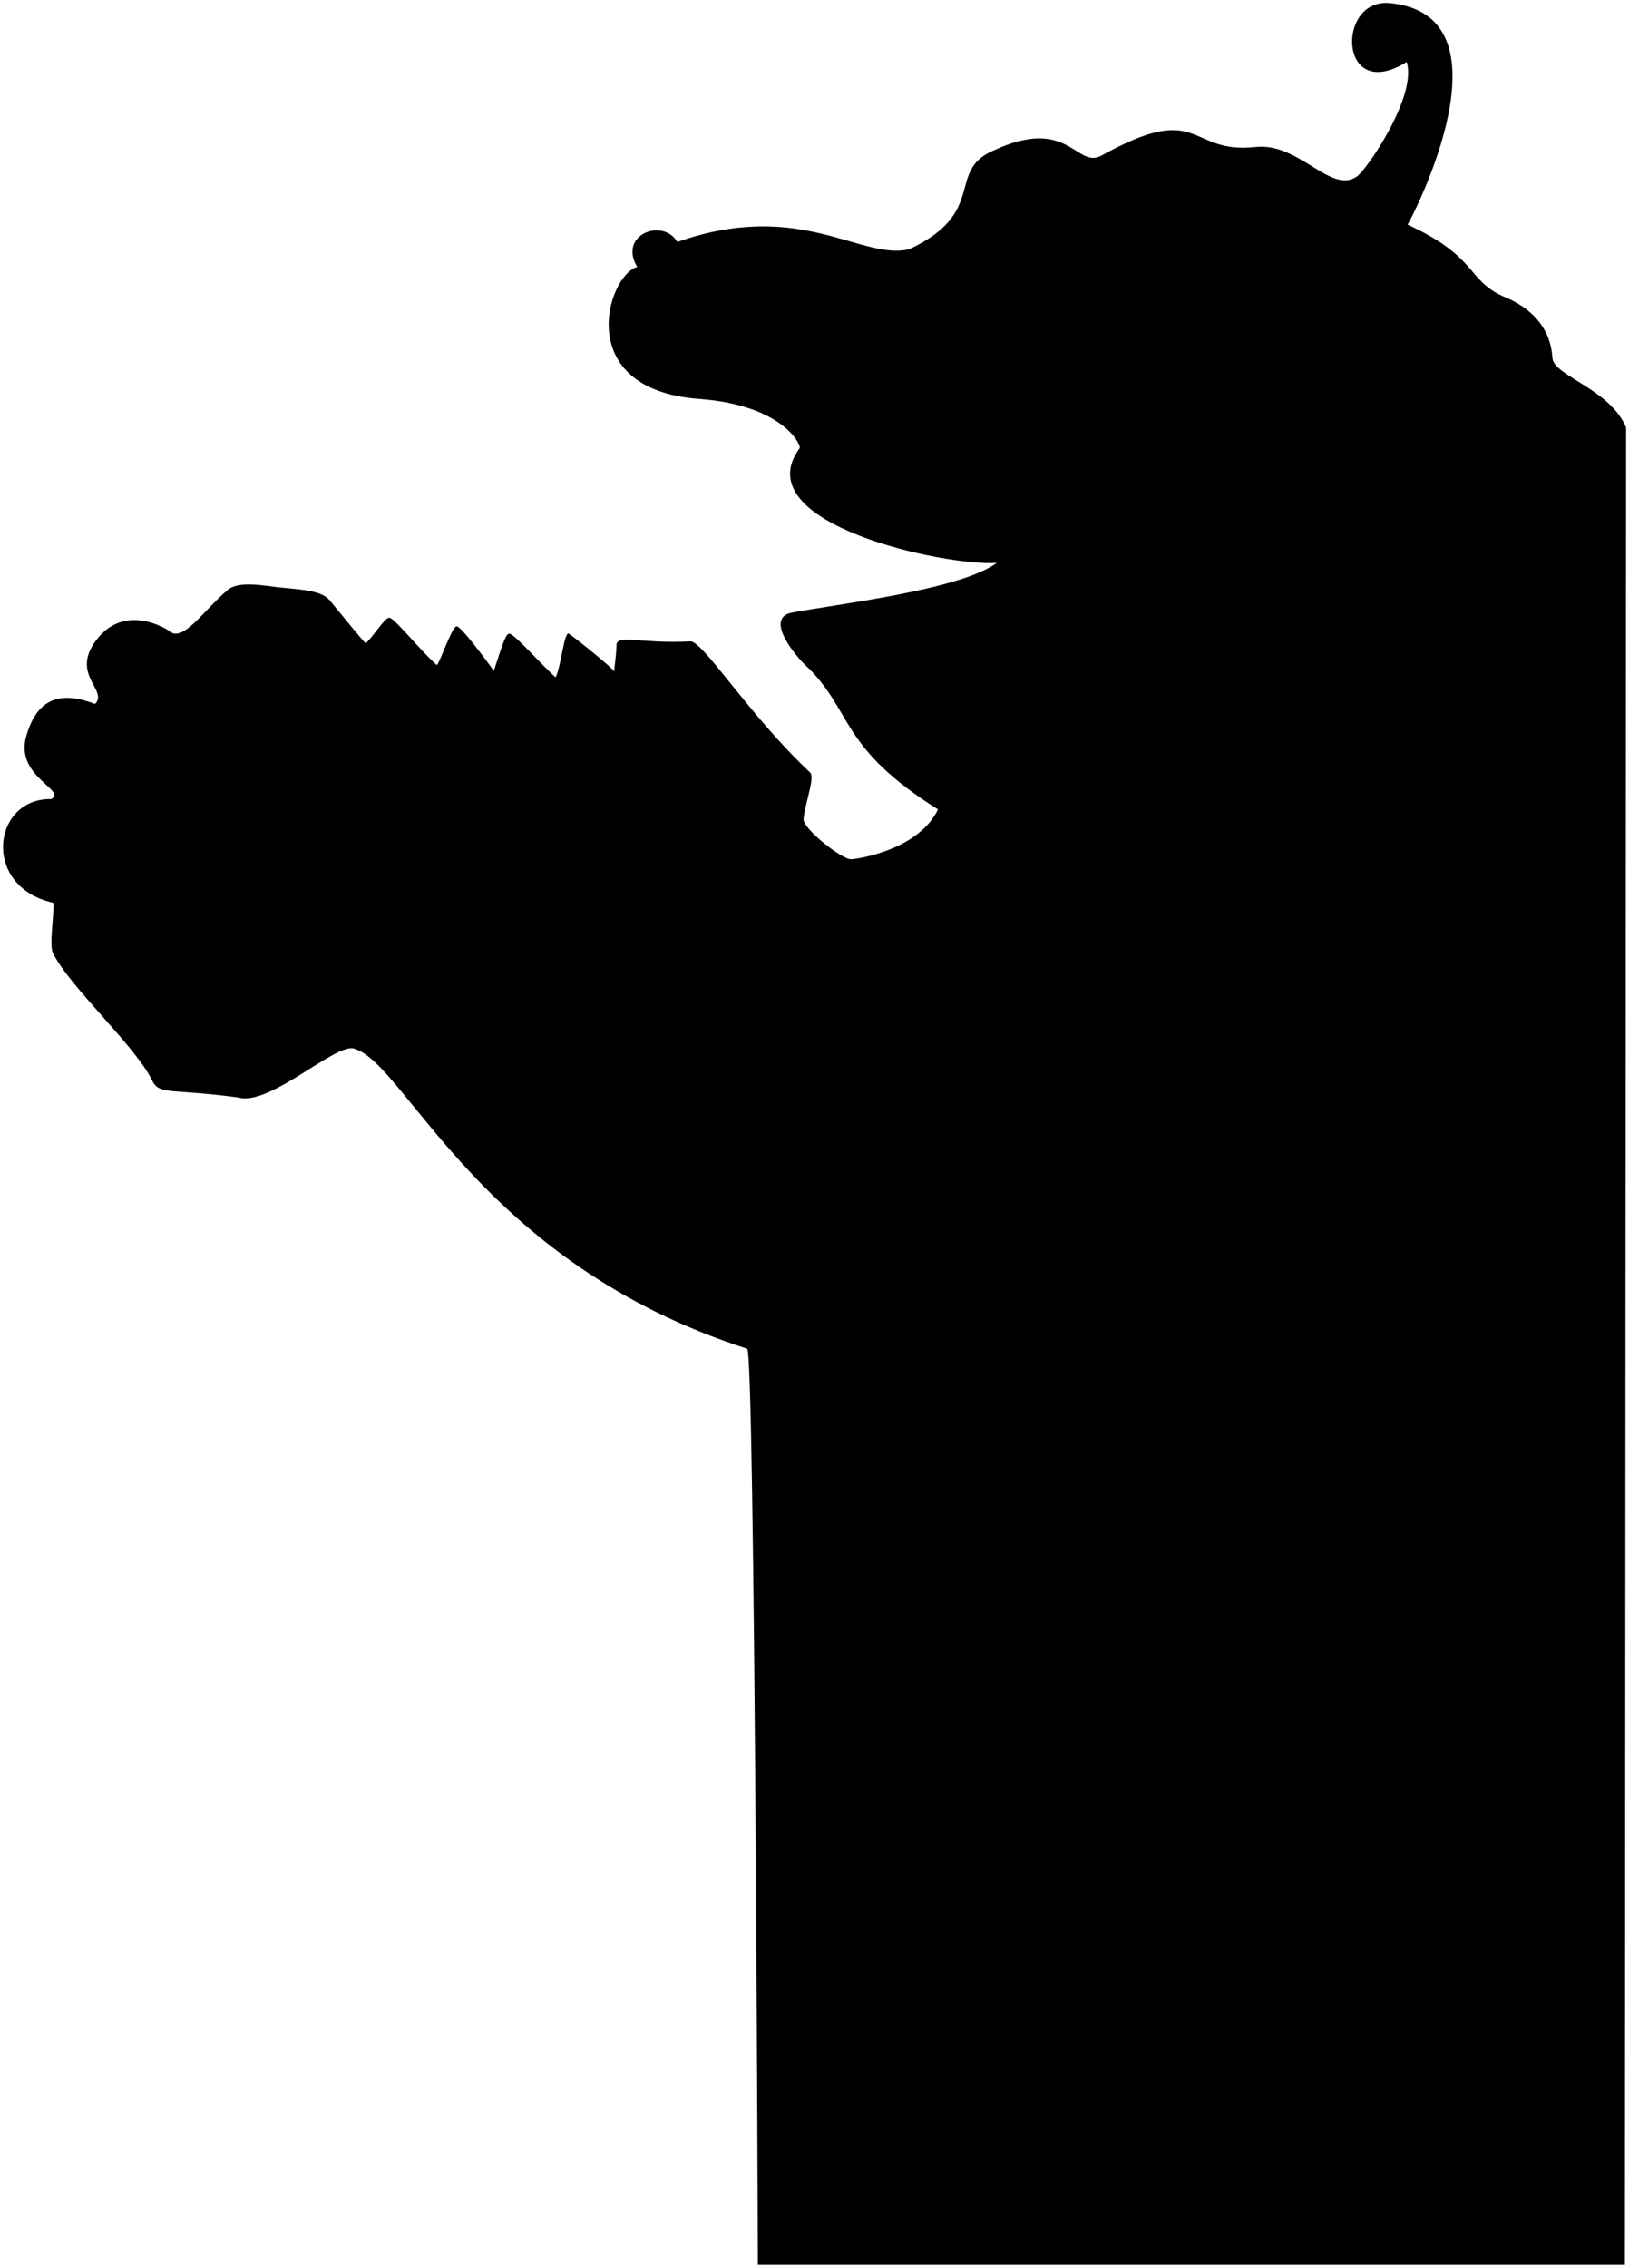 <svg viewBox="0 0 280.8 390.71">
  <path class="shadowLight" d="M106.27,111.16c0-1.94,4.1-.22,12.73-.65,2.16-.11,10.13,12.72,20.59,22.53,1,.76-.76,5.07-1.07,8-.33,1.61,6.78,7.22,8.29,7,1.94-.17,11.65-1.9,14.88-8.58-16.82-10.57-14.66-16.61-22.22-24.25-1.93-1.63-7.75-8.43-3.22-9.61,7.76-1.51,29.11-3.88,35.58-8.62-8.63.64-43.56-6.69-34-19.75.4-.37-2.69-7.43-17.36-8.5C98.44,67.06,104.76,47.33,109.85,46c-3.36-5.55,4.4-8.56,6.91-4.31,21.21-7.49,31.78,3.29,40,1.24,13.59-6.36,6.26-13.47,14.49-17,12.9-6,14.2,3.07,18.52.93,17.46-9.73,14.87-.24,26.62-1.54,7.54-.83,13,8.2,17.49,5.1,1.79-1.25,10.44-13.93,8.6-19.75C230.7,18,230.27-.33,239.54.53c22,2.05,3.82,37.11,3.09,38.17,12.22,5.61,10.07,9.49,16.54,12.39,4.81,1.94,8.11,5.39,8.43,10.57.19,3.13,9.9,5.29,12.7,12l-.21,316.58H130.64s-.49-156.28-1.84-157.86C83,217.69,70,183.4,61.19,180.73c-3-1.43-14.65,10-20.15,8.35-11.76-1.58-13.6-.33-14.86-3C23.46,180.38,12,170,9.17,164.28c-.8-1.37.27-7,0-8.74-12.42-2.76-10.48-18.07-.34-17.86,2.8-1.51-6.26-3.88-4.32-10.78,1.67-5.9,5.18-8.19,11.87-5.61,2.37-2.37-4.32-5,.21-11,5-6.6,12.38-1.74,12.51-1.63,2.37,2.27,6-3.55,10.14-7,1.94-1.74,6.89-.63,8.94-.45,4.63.42,7.23.66,8.62,2.18,2,2.41,5.08,6.24,6.23,7.46,1.31-1.17,3.16-4.24,4-4.42s5.45,5.74,8.27,8.15c.41-.11,2.61-6.68,3.42-6.68s5.8,6.82,6.41,7.69c1-3,2-6.59,2.65-6.39.76-.15,5.3,5.11,8,7.5,1-2.11,1.47-8.13,2.32-7.5,2,1.45,7.47,5.88,7.76,6.47C105.84,115.69,106.27,112.45,106.27,111.16Z"/>
</svg>
